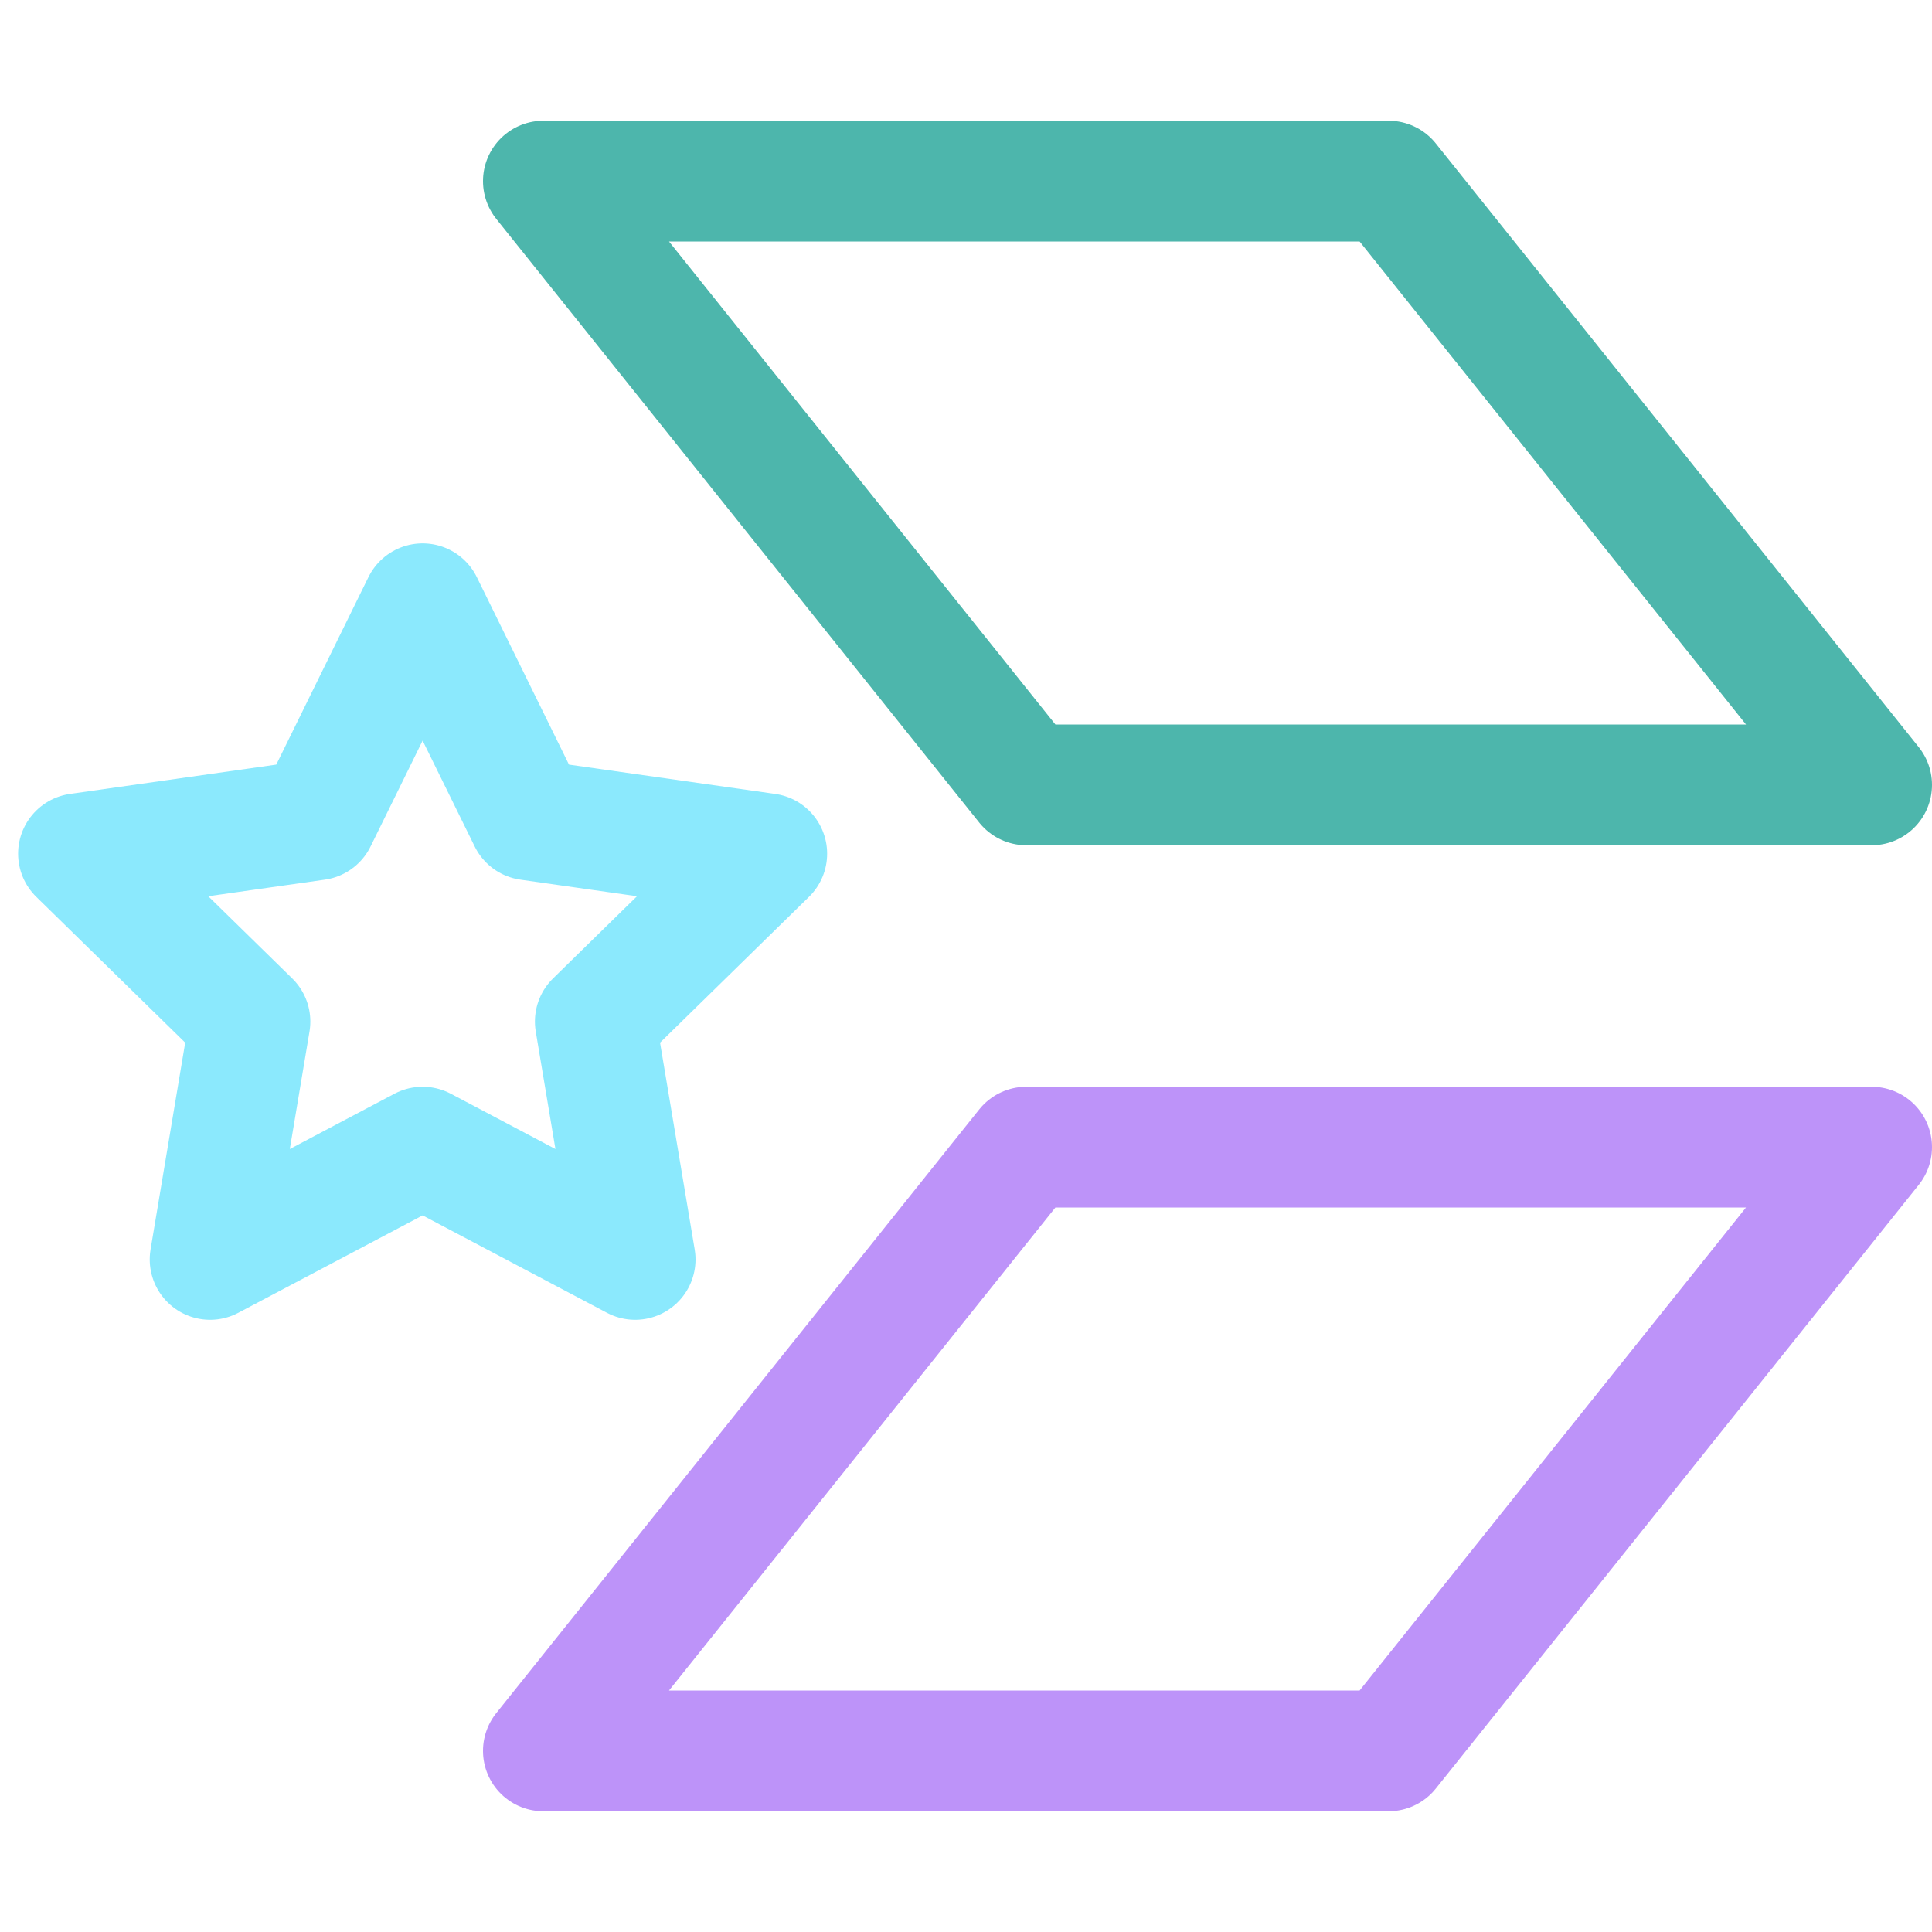 <svg xmlns="http://www.w3.org/2000/svg" width="16" height="16"><g fill="none" fill-rule="evenodd" stroke-linejoin="round"><path stroke="#BD93F9" stroke-linecap="square" d="M8.5 9.5h7l-4 5h-7z"/><path stroke="#8BE9FD" d="m3.5 9.5-1.76.93.33-1.97L.65 7.07l1.97-.28L3.5 5l.88 1.79 1.97.28-1.42 1.39.33 1.97z"/><path stroke="#4DB6AC" stroke-linecap="square" d="M8.5 6.5h7l-4-5h-7z"/></g></svg>